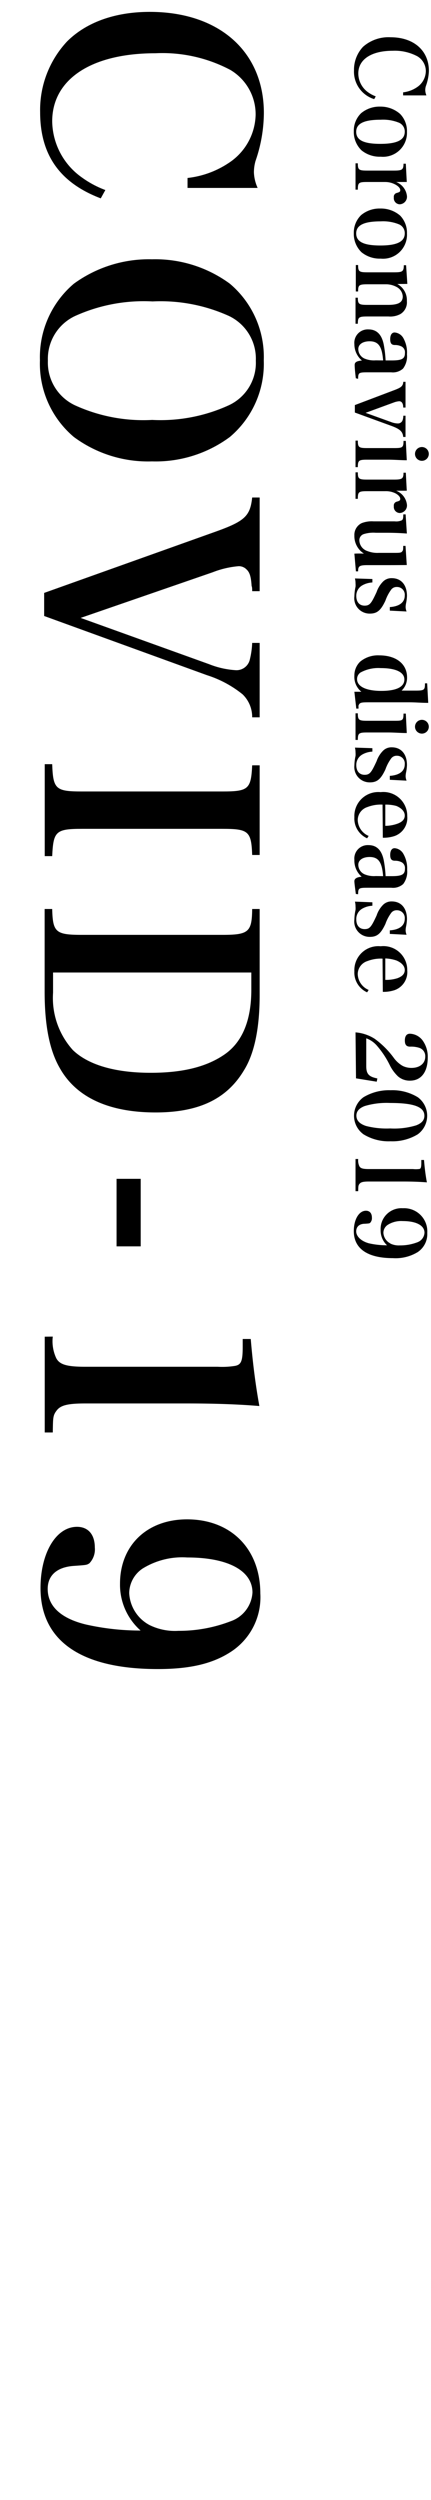 <svg xmlns="http://www.w3.org/2000/svg" viewBox="0 0 45 261"><title>phraseImg</title><path d="M19.58,18.58A9.65,9.65,0,0,0,23.9,17a6.18,6.18,0,0,0,2.79-5A5.39,5.39,0,0,0,24.05,7.3a15.15,15.15,0,0,0-7.83-1.74c-6.66,0-10.77,2.7-10.77,7.11a7.29,7.29,0,0,0,3.09,5.85A10.29,10.29,0,0,0,11,19.84l-.48.87c-4.26-1.62-6.33-4.53-6.33-9A10.49,10.49,0,0,1,7,4.33c2-2,5-3.09,8.64-3.09,7.23,0,11.91,4.14,11.91,10.56a15.51,15.51,0,0,1-.87,5A4.41,4.41,0,0,0,26.51,18a4.33,4.33,0,0,0,.39,1.62H19.58Z"/><path d="M24,29.62a10,10,0,0,1,3.54,8,10,10,0,0,1-3.54,8,13,13,0,0,1-8.13,2.55,13,13,0,0,1-8.16-2.55,10,10,0,0,1-3.54-8,10.06,10.06,0,0,1,3.54-8,13.3,13.3,0,0,1,8.16-2.55A13.14,13.14,0,0,1,24,29.62ZM7.82,33A4.94,4.94,0,0,0,5,37.66a4.93,4.93,0,0,0,2.82,4.65,17.17,17.17,0,0,0,8.07,1.53,17.12,17.12,0,0,0,8-1.53,4.88,4.88,0,0,0,2.82-4.65A4.94,4.94,0,0,0,23.93,33a17.28,17.28,0,0,0-8-1.53A17.34,17.34,0,0,0,7.82,33Z"/><path d="M22.58,55.48c3-1.08,3.54-1.62,3.75-3.54h.78v9.78h-.78c0-.21,0-.42-.06-.54-.06-1-.21-1.44-.54-1.74a1.11,1.11,0,0,0-.81-.33,9.55,9.55,0,0,0-2.7.63L8.42,64.51l13.41,4.83a9,9,0,0,0,2.82.63,1.43,1.43,0,0,0,1.44-1.14,8.53,8.53,0,0,0,.24-1.71h.78v7.77h-.78a3.3,3.3,0,0,0-1-2.4,11.38,11.38,0,0,0-3.72-2l-17-6.18V61.9Z"/><path d="M5.45,79.78c.09,2.61.36,2.85,3.12,2.85H23.21c2.73,0,3-.24,3.12-2.73h.78v9.36h-.78c-.09-2.49-.39-2.73-3.12-2.73H8.57c-2.76,0-3,.27-3.12,2.85H4.67v-9.6Z"/><path d="M5.45,94.9c.06,2.43.36,2.7,3.12,2.7H23.21c2.76,0,3.09-.3,3.12-2.7h.78v9c0,3.42-.54,6.09-1.65,7.86-1.8,3-4.74,4.38-9.21,4.38-4.86,0-8.28-1.56-10-4.62-1.08-1.86-1.59-4.47-1.59-8V94.9Zm.09,8.73a8.12,8.12,0,0,0,2.07,6c1.62,1.56,4.44,2.37,8.13,2.37,3.36,0,5.85-.63,7.71-1.92s2.79-3.57,2.79-6.75v-1.8H5.54Z"/><path d="M14.69,123.07v7.05H12.17v-7.05Z"/><path d="M5.51,139.54a4.21,4.21,0,0,0,.36,2.25c.36.69,1.14.9,3.06.9h13.8a8.5,8.5,0,0,0,1.8-.09c.66-.12.81-.51.81-2v-.81h.84c.24,2.85.54,5,.9,7q-3.19-.27-7.56-.27H8.93c-1.83,0-2.58.18-3,.72s-.39.78-.42,2.31H4.67v-10Z"/><path d="M12.53,165.34c0-4,2.82-6.72,7-6.72,4.59,0,7.65,3.09,7.65,7.74a6.79,6.79,0,0,1-2.94,6c-1.95,1.32-4.35,1.89-7.77,1.89-8,0-12.24-2.94-12.24-8.46,0-3.66,1.62-6.39,3.81-6.39,1.17,0,1.86.81,1.86,2.16a2.1,2.1,0,0,1-.57,1.65c-.27.18-.33.18-1.62.27-1.77.12-2.73,1-2.73,2.4,0,1.8,1.38,3.09,4,3.72a25.9,25.9,0,0,0,5.7.63A6.39,6.39,0,0,1,12.53,165.34Zm3.09,4.32a6,6,0,0,0,3,.6,15,15,0,0,0,5.46-1,3.39,3.39,0,0,0,2.28-3c0-2.28-2.55-3.66-6.81-3.66a7.86,7.86,0,0,0-4.68,1.17,3.13,3.13,0,0,0-1.38,2.55A4,4,0,0,0,15.62,169.66Z"/><path d="M42.09,9.64a3.22,3.22,0,0,0,1.44-.53,2.06,2.06,0,0,0,.93-1.68,1.8,1.8,0,0,0-.88-1.55A5,5,0,0,0,41,5.3c-2.22,0-3.59.9-3.59,2.37a2.43,2.43,0,0,0,1,1.95,3.43,3.43,0,0,0,.82.44l-.16.29a3,3,0,0,1-2.11-3,3.5,3.5,0,0,1,.94-2.46,4,4,0,0,1,2.88-1c2.41,0,4,1.38,4,3.52A5.17,5.17,0,0,1,44.46,9a1.47,1.47,0,0,0-.06.42,1.58,1.58,0,0,0,.12.54H42.09Z"/><path d="M41.78,11.9a2.57,2.57,0,0,1,.71,1.87,2.5,2.5,0,0,1-2.74,2.59,3,3,0,0,1-2-.66,2.66,2.66,0,0,1-.81-2,2.55,2.55,0,0,1,.76-1.88,3,3,0,0,1,2-.69A3.08,3.08,0,0,1,41.78,11.9Zm-4.59,1.86c0,.87.78,1.26,2.52,1.26s2.55-.4,2.55-1.27a1,1,0,0,0-.58-.93,4.42,4.42,0,0,0-1.94-.32C38,12.5,37.19,12.9,37.19,13.76Z"/><path d="M42.47,19l-.81,0h-.3a1.78,1.78,0,0,1,1.13,1.48.79.79,0,0,1-.76.85.64.64,0,0,1-.61-.72.41.41,0,0,1,.32-.47c.28-.08.35-.13.35-.29v0c0-.19-.18-.39-.47-.56A2.25,2.25,0,0,0,40.21,19H38.36c-.9,0-1,.06-1,.8h-.24V17.05h.24c0,.69.11.76,1,.76h2.77c.85,0,1-.09,1-.72h.24Z"/><path d="M41.78,22.51a2.57,2.57,0,0,1,.71,1.87A2.5,2.5,0,0,1,39.75,27a3,3,0,0,1-2-.66,2.66,2.66,0,0,1-.81-2,2.55,2.55,0,0,1,.76-1.88,3,3,0,0,1,2-.69A3.08,3.08,0,0,1,41.78,22.51Zm-4.59,1.86c0,.87.78,1.26,2.52,1.26s2.55-.4,2.55-1.27a1,1,0,0,0-.58-.93,4.42,4.42,0,0,0-1.94-.32C38,23.11,37.19,23.51,37.19,24.37Z"/><path d="M41.48,29.65a1.91,1.91,0,0,1,1,1.78,1.42,1.42,0,0,1-.68,1.36,2.22,2.22,0,0,1-1.23.25H38.36c-.89,0-1,.07-1,.76h-.24V31.08h.24c0,.67.12.75,1,.75h2.16c1.08,0,1.53-.26,1.53-.88a1.18,1.18,0,0,0-.66-1,2.32,2.32,0,0,0-1-.27h-2c-.9,0-1,.07-1,.75h-.24V27.67h.24c0,.69.11.76,1,.76h2.77c.85,0,1-.08,1-.74h.24l.13,1.95Z"/><path d="M37.15,39.49c-.07-.59-.12-1.12-.12-1.38s.15-.42.76-.47A2.23,2.23,0,0,1,37,35.93a1.4,1.4,0,0,1,1.47-1.54c.86,0,1.39.53,1.6,1.6a12.16,12.16,0,0,1,.19,1.64h.65c1.06,0,1.37-.18,1.37-.78a.69.69,0,0,0-.34-.67,1.51,1.51,0,0,0-.71-.16c-.36,0-.49-.19-.49-.61s.16-.7.46-.7a1.15,1.15,0,0,1,.93.62A3.06,3.06,0,0,1,42.49,37a2.13,2.13,0,0,1-.41,1.48,1.58,1.58,0,0,1-1.24.39H38.56c-1.1,0-1.16,0-1.17.68ZM40,37.63c-.11-1.45-.48-2-1.41-2-.71,0-1.18.32-1.18.81a1.09,1.09,0,0,0,.66,1,2.56,2.56,0,0,0,1.16.18Z"/><path d="M40.88,44.08a2,2,0,0,0,.68.13.51.51,0,0,0,.47-.33,1.39,1.39,0,0,0,.08-.48h.23v2.22H42.1c-.05-.55-.33-.82-1.19-1.14l-3.86-1.41v-.78l4.22-1.6c.64-.25.8-.4.84-.83h.23v2.69H42.1c0-.44-.16-.66-.42-.66a2,2,0,0,0-.51.11l-3,1.1Z"/><path d="M42.47,48.05c-.6,0-1.3-.06-1.94-.06H38.36c-.89,0-1,.07-1,.78h-.24V46h.24c0,.71.11.78,1,.78h2.77c.89,0,1-.05,1-.75h.24Zm2.3-.66a.72.72,0,1,1-.72-.72A.72.72,0,0,1,44.77,47.39Z"/><path d="M42.47,51.23l-.81,0h-.3a1.78,1.78,0,0,1,1.13,1.48.79.79,0,0,1-.76.85.64.64,0,0,1-.61-.72.41.41,0,0,1,.32-.47c.28-.08.35-.13.35-.29v0c0-.19-.18-.39-.47-.56a2.25,2.25,0,0,0-1.11-.24H38.36c-.9,0-1,.06-1,.8h-.24V49.31h.24c0,.69.11.76,1,.76h2.77c.85,0,1-.09,1-.72h.24Z"/><path d="M37,57.8a9.82,9.82,0,0,1,1,0A2.17,2.17,0,0,1,37,55.91a1.36,1.36,0,0,1,.75-1.29A2.88,2.88,0,0,1,39,54.43h.14l2,0h.08a1.4,1.4,0,0,0,.73-.11c.12-.09.15-.17.16-.62h.24l.13,2c-.72-.05-1.1-.07-2-.08H39.23a3.4,3.4,0,0,0-1.22.13.67.67,0,0,0-.49.7,1.21,1.21,0,0,0,.84,1.08,2.82,2.82,0,0,0,1.19.19h1.58c.55,0,.75,0,.86-.15s.1-.16.11-.58h.24l.13,2C41.1,59,41.1,59,40.47,59H38.39c-.87,0-1,.1-1,.65h-.23Z"/><path d="M38.88,60.45v.36a2.35,2.35,0,0,0-1.05.3,1.24,1.24,0,0,0-.63,1.12c0,.61.32,1,.87,1s.71-.26,1.25-1.42A2.86,2.86,0,0,1,40,60.71a1.23,1.23,0,0,1,.9-.35c1,0,1.59.72,1.59,1.85a4.75,4.75,0,0,1-.08.71,2.26,2.26,0,0,0-.06.44,1.31,1.31,0,0,0,.1.48l-1.75-.09v-.37c1-.07,1.56-.49,1.56-1.21a.81.81,0,0,0-.83-.89.7.7,0,0,0-.61.31,4.39,4.39,0,0,0-.58,1.12c-.47,1-.86,1.35-1.61,1.35A1.6,1.6,0,0,1,37,62.26a5.2,5.2,0,0,1,.12-1,2.19,2.19,0,0,0,0-.36,2.12,2.12,0,0,0-.06-.51Z"/><path d="M44.71,73.38c-.75,0-1.27-.06-2-.06h-4c-.81,0-1.08,0-1.2.19s-.07.14-.08.47h-.23L37,72.22l.73,0A2,2,0,0,1,37,70.54a2,2,0,0,1,.6-1.46,2.9,2.9,0,0,1,2-.66c1.77,0,2.9.9,2.9,2.3a1.84,1.84,0,0,1-.57,1.38h1.44c.93,0,1-.06,1-.76h.23Zm-2.49-2.44c0-.76-.89-1.19-2.46-1.19a3.88,3.88,0,0,0-2.12.46.83.83,0,0,0-.36.69c0,.77.94,1.23,2.53,1.23S42.22,71.71,42.22,70.94Z"/><path d="M42.47,76.53c-.6,0-1.3-.06-1.94-.06H38.36c-.89,0-1,.07-1,.78h-.24V74.47h.24c0,.71.11.78,1,.78h2.77c.89,0,1,0,1-.75h.24Zm2.3-.66a.72.72,0,1,1-.72-.72A.72.72,0,0,1,44.77,75.87Z"/><path d="M38.88,78.11v.36a2.35,2.35,0,0,0-1.05.3,1.24,1.24,0,0,0-.63,1.12c0,.61.32,1,.87,1s.71-.26,1.25-1.42A2.86,2.86,0,0,1,40,78.37a1.23,1.23,0,0,1,.9-.35c1,0,1.59.72,1.59,1.85a4.75,4.75,0,0,1-.08.71,2.26,2.26,0,0,0-.06.44,1.31,1.31,0,0,0,.1.48l-1.75-.09V81c1-.07,1.56-.49,1.56-1.21a.81.81,0,0,0-.83-.89.7.7,0,0,0-.61.31,4.39,4.39,0,0,0-.58,1.12c-.47,1-.86,1.35-1.61,1.35A1.6,1.6,0,0,1,37,79.92a5.2,5.2,0,0,1,.12-1,2.19,2.19,0,0,0,0-.36,2.12,2.12,0,0,0-.06-.51Z"/><path d="M39.94,84a3.91,3.91,0,0,0-1.59.26,1.44,1.44,0,0,0-1,1.36,1.86,1.86,0,0,0,1.14,1.65l-.16.25A2.26,2.26,0,0,1,37,85.31a2.5,2.5,0,0,1,2.74-2.61,2.49,2.49,0,0,1,2.78,2.51,2,2,0,0,1-1.32,2.07,3.66,3.66,0,0,1-1.23.18Zm.29,2.22A3.9,3.9,0,0,0,41.48,86c.53-.19.78-.47.78-.86s-.3-.76-.88-1A4.23,4.23,0,0,0,40.23,84Z"/><path d="M37.15,93.33C37.08,92.74,37,92.21,37,92s.15-.42.76-.47A2.23,2.23,0,0,1,37,89.77a1.4,1.4,0,0,1,1.47-1.54c.86,0,1.39.53,1.6,1.6a12.16,12.16,0,0,1,.19,1.64h.65c1.06,0,1.37-.18,1.37-.78a.69.69,0,0,0-.34-.67,1.51,1.51,0,0,0-.71-.16c-.36,0-.49-.19-.49-.61s.16-.7.46-.7a1.15,1.15,0,0,1,.93.62,3.06,3.06,0,0,1,.38,1.64,2.13,2.13,0,0,1-.41,1.48,1.58,1.58,0,0,1-1.24.39H38.56c-1.1,0-1.16,0-1.17.68ZM40,91.47c-.11-1.45-.48-2-1.41-2-.71,0-1.18.32-1.18.81a1.09,1.09,0,0,0,.66,1,2.56,2.56,0,0,0,1.16.18Z"/><path d="M38.88,94.2v.36a2.35,2.35,0,0,0-1.05.3A1.24,1.24,0,0,0,37.2,96c0,.61.32,1,.87,1s.71-.26,1.25-1.42A2.86,2.86,0,0,1,40,94.46a1.23,1.23,0,0,1,.9-.35c1,0,1.59.72,1.59,1.85a4.75,4.75,0,0,1-.08.71,2.26,2.26,0,0,0-.06.44,1.31,1.31,0,0,0,.1.48L40.7,97.5v-.37c1-.07,1.56-.49,1.56-1.21a.81.81,0,0,0-.83-.89.7.7,0,0,0-.61.31,4.39,4.39,0,0,0-.58,1.12c-.47,1-.86,1.35-1.61,1.35A1.6,1.6,0,0,1,37,96a5.2,5.2,0,0,1,.12-1,2.19,2.19,0,0,0,0-.36,2.12,2.12,0,0,0-.06-.51Z"/><path d="M39.94,100.08a3.91,3.91,0,0,0-1.59.26,1.44,1.44,0,0,0-1,1.36,1.86,1.86,0,0,0,1.14,1.65l-.16.25A2.26,2.26,0,0,1,37,101.4a2.5,2.5,0,0,1,2.74-2.61,2.49,2.49,0,0,1,2.78,2.51,2,2,0,0,1-1.32,2.07,3.66,3.66,0,0,1-1.23.18Zm.29,2.22a3.9,3.9,0,0,0,1.25-.17c.53-.19.78-.47.78-.86s-.3-.76-.88-1a4.23,4.23,0,0,0-1.15-.21Z"/><path d="M37.12,107.78a4.35,4.35,0,0,1,2,.67,9.07,9.07,0,0,1,2,2,3,3,0,0,0,.92.83,2.07,2.07,0,0,0,.92.21c.87,0,1.44-.47,1.44-1.18a.91.91,0,0,0-.67-.93,2.74,2.74,0,0,0-.91-.11c-.39,0-.55-.2-.55-.64s.17-.71.53-.71a1.73,1.73,0,0,1,1.41.83,2.9,2.9,0,0,1,.45,1.66c0,1.51-.69,2.41-1.85,2.41a1.85,1.85,0,0,1-1.26-.45,4.2,4.2,0,0,1-.82-1.1,9.45,9.45,0,0,0-1.36-2.08,2.67,2.67,0,0,0-1.13-.79v2.9c0,.82.26,1.11,1.16,1.29l-.07.34-2.16-.35Z"/><path d="M43.62,114.55a2.4,2.4,0,0,1,0,3.87,5.07,5.07,0,0,1-2.84.73,5,5,0,0,1-2.83-.73,2.39,2.39,0,0,1,0-3.87,5.16,5.16,0,0,1,2.83-.73A5.09,5.09,0,0,1,43.62,114.55Zm-5.54.92q-.87.33-.87,1c0,.51.34.86,1,1.08a8.62,8.62,0,0,0,2.53.26,7.86,7.86,0,0,0,2.7-.32c.59-.22.87-.55.87-1,0-.93-1.09-1.34-3.57-1.34A8,8,0,0,0,38.08,115.47Z"/><path d="M37.4,121a1.4,1.4,0,0,0,.12.75c.12.23.38.3,1,.3h4.6a2.83,2.83,0,0,0,.6,0c.22,0,.27-.17.27-.68v-.27h.28c.08,1,.18,1.68.3,2.34q-1.06-.09-2.52-.09H38.54c-.61,0-.86.06-1,.24s-.13.26-.14.77h-.28V121Z"/><path d="M39.74,128.38a2.17,2.17,0,0,1,2.32-2.24,2.42,2.42,0,0,1,2.55,2.58,2.26,2.26,0,0,1-1,2,4.42,4.42,0,0,1-2.59.63c-2.66,0-4.08-1-4.08-2.82,0-1.22.54-2.13,1.27-2.13.39,0,.62.27.62.72a.7.7,0,0,1-.19.55c-.09.06-.11.06-.54.09-.59,0-.91.32-.91.8s.46,1,1.32,1.24a8.63,8.63,0,0,0,1.9.21A2.13,2.13,0,0,1,39.74,128.38Zm1,1.44a2,2,0,0,0,1,.2,5,5,0,0,0,1.82-.32,1.13,1.13,0,0,0,.76-1c0-.76-.85-1.22-2.27-1.22a2.62,2.62,0,0,0-1.56.39,1,1,0,0,0-.46.85A1.33,1.33,0,0,0,40.77,129.82Z"/></svg>